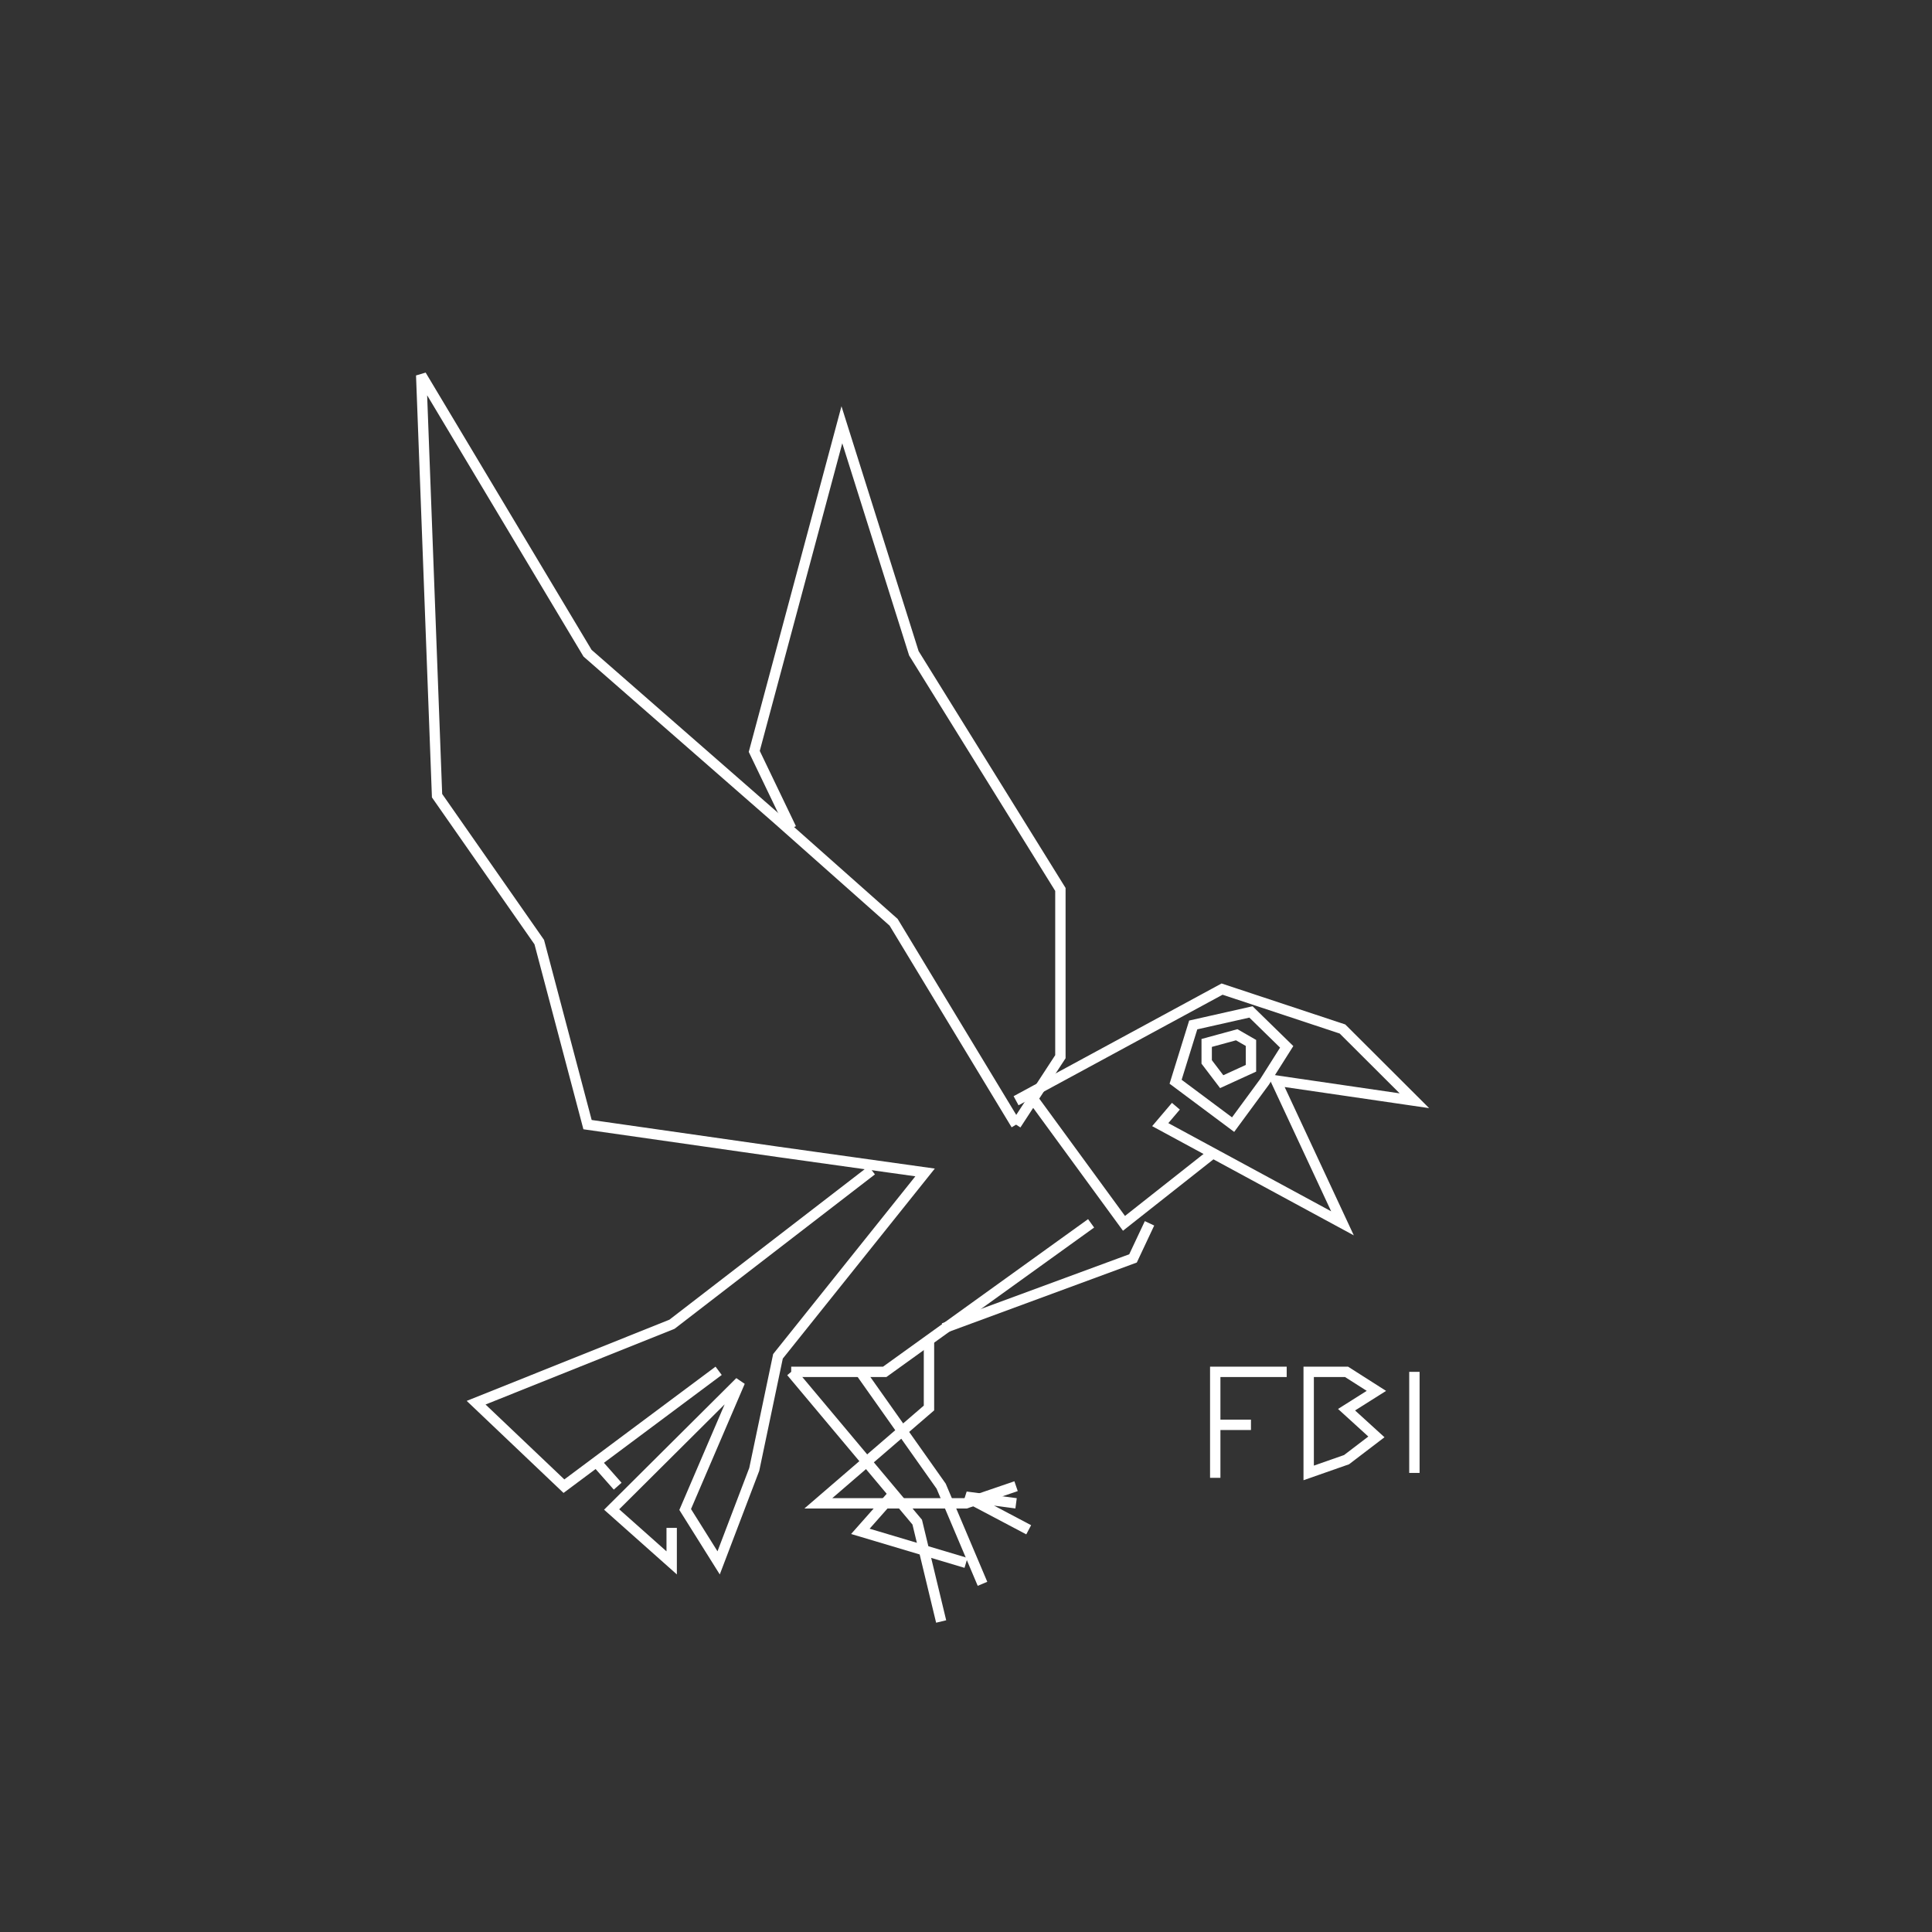 <svg xmlns="http://www.w3.org/2000/svg" width="932" height="932" viewBox="0 0 932 932"><rect x="0" y="0" width="932" height="932" fill="#333333" stroke="none"/><g fill="none" fill-rule="evenodd"><polyline stroke="#FFF" stroke-width="5" points="490.155 542.523 511.535 509.758 511.535 429.066 440.849 315.15 406.119 204.908 363.856 362.478 381.704 399.63"/><polyline stroke="#FFF" stroke-width="5" points="490.155 542.523 431.087 444.911 375.295 395.41 283.429 315.101 203.189 181.022 210.835 383.837 260.141 454.474 283.429 542.523 375.295 555.654 446.265 565.587 375.295 654.295 363.856 708.813 346.672 753.936 330.53 728.182 356.959 666.579 295.055 728.182 324.019 753.936 324.019 737.041"/><polyline stroke="#FFF" stroke-width="5" points="346.672 661.277 272.044 716.935 229.684 676.667 324.166 638.82 420.544 564.545"/><line x1="286.652" x2="297.968" y1="704.142" y2="716.935" stroke="#FFF" stroke-width="5"/><polyline stroke="#FFF" stroke-width="5" points="490.155 530.999 589.528 477.143 647.616 496.391 682.309 530.999 615.502 521.241 647.616 590.14 559.705 542.523 567.25 533.642"/><polyline stroke="#FFF" stroke-width="5" points="554.529 590.14 546.57 607.056 455.189 640.74"/><polyline stroke="#FFF" stroke-width="5" points="526.35 590.14 426.786 661.782 381.679 661.782"/><polyline stroke="#FFF" stroke-width="5" points="448.137 646.457 448.137 679.218 394.774 725.2 466 725.2 490.155 716.935"/><polyline stroke="#FFF" stroke-width="5" points="415.042 661.782 454.015 716.935 473.96 764.032"/><polyline stroke="#FFF" stroke-width="5" points="381.679 661.782 442.465 734.278 454.015 782.209"/><polyline stroke="#FFF" stroke-width="5" points="466 753.936 415.042 738.726 429.842 721.995"/><polyline stroke="#FFF" stroke-width="5" points="490.155 725.2 466 721.995 496.243 737.966"/><polyline stroke="#FFF" stroke-width="5" points="586.232 555.397 542.212 590.14 496.243 527.247"/><polyline stroke="#FFF" stroke-width="5" points="586.232 712.907 586.232 661.782 620.702 661.782"/><line x1="586.232" x2="603.467" y1="687.344" y2="687.344" stroke="#FFF" stroke-width="5"/><polygon stroke="#FFF" stroke-width="5" points="631.311 710.539 631.311 661.782 649.581 661.782 663.978 670.958 649.581 680.044 663.978 693.159 649.581 704.142"/><line x1="682.309" x2="682.309" y1="661.782" y2="710.539" stroke="#FFF" stroke-width="5"/><polygon stroke="#FFF" stroke-width="5" points="594.85 542.523 567.115 521.831 575.612 494.437 603.467 488.155 620.702 504.997 610.061 521.831"/><polygon stroke="#FFF" stroke-width="5" points="596.594 499.166 582.107 503.117 582.107 512.272 589.351 521.797 603.467 515.339 603.467 503.117"/></g></svg>